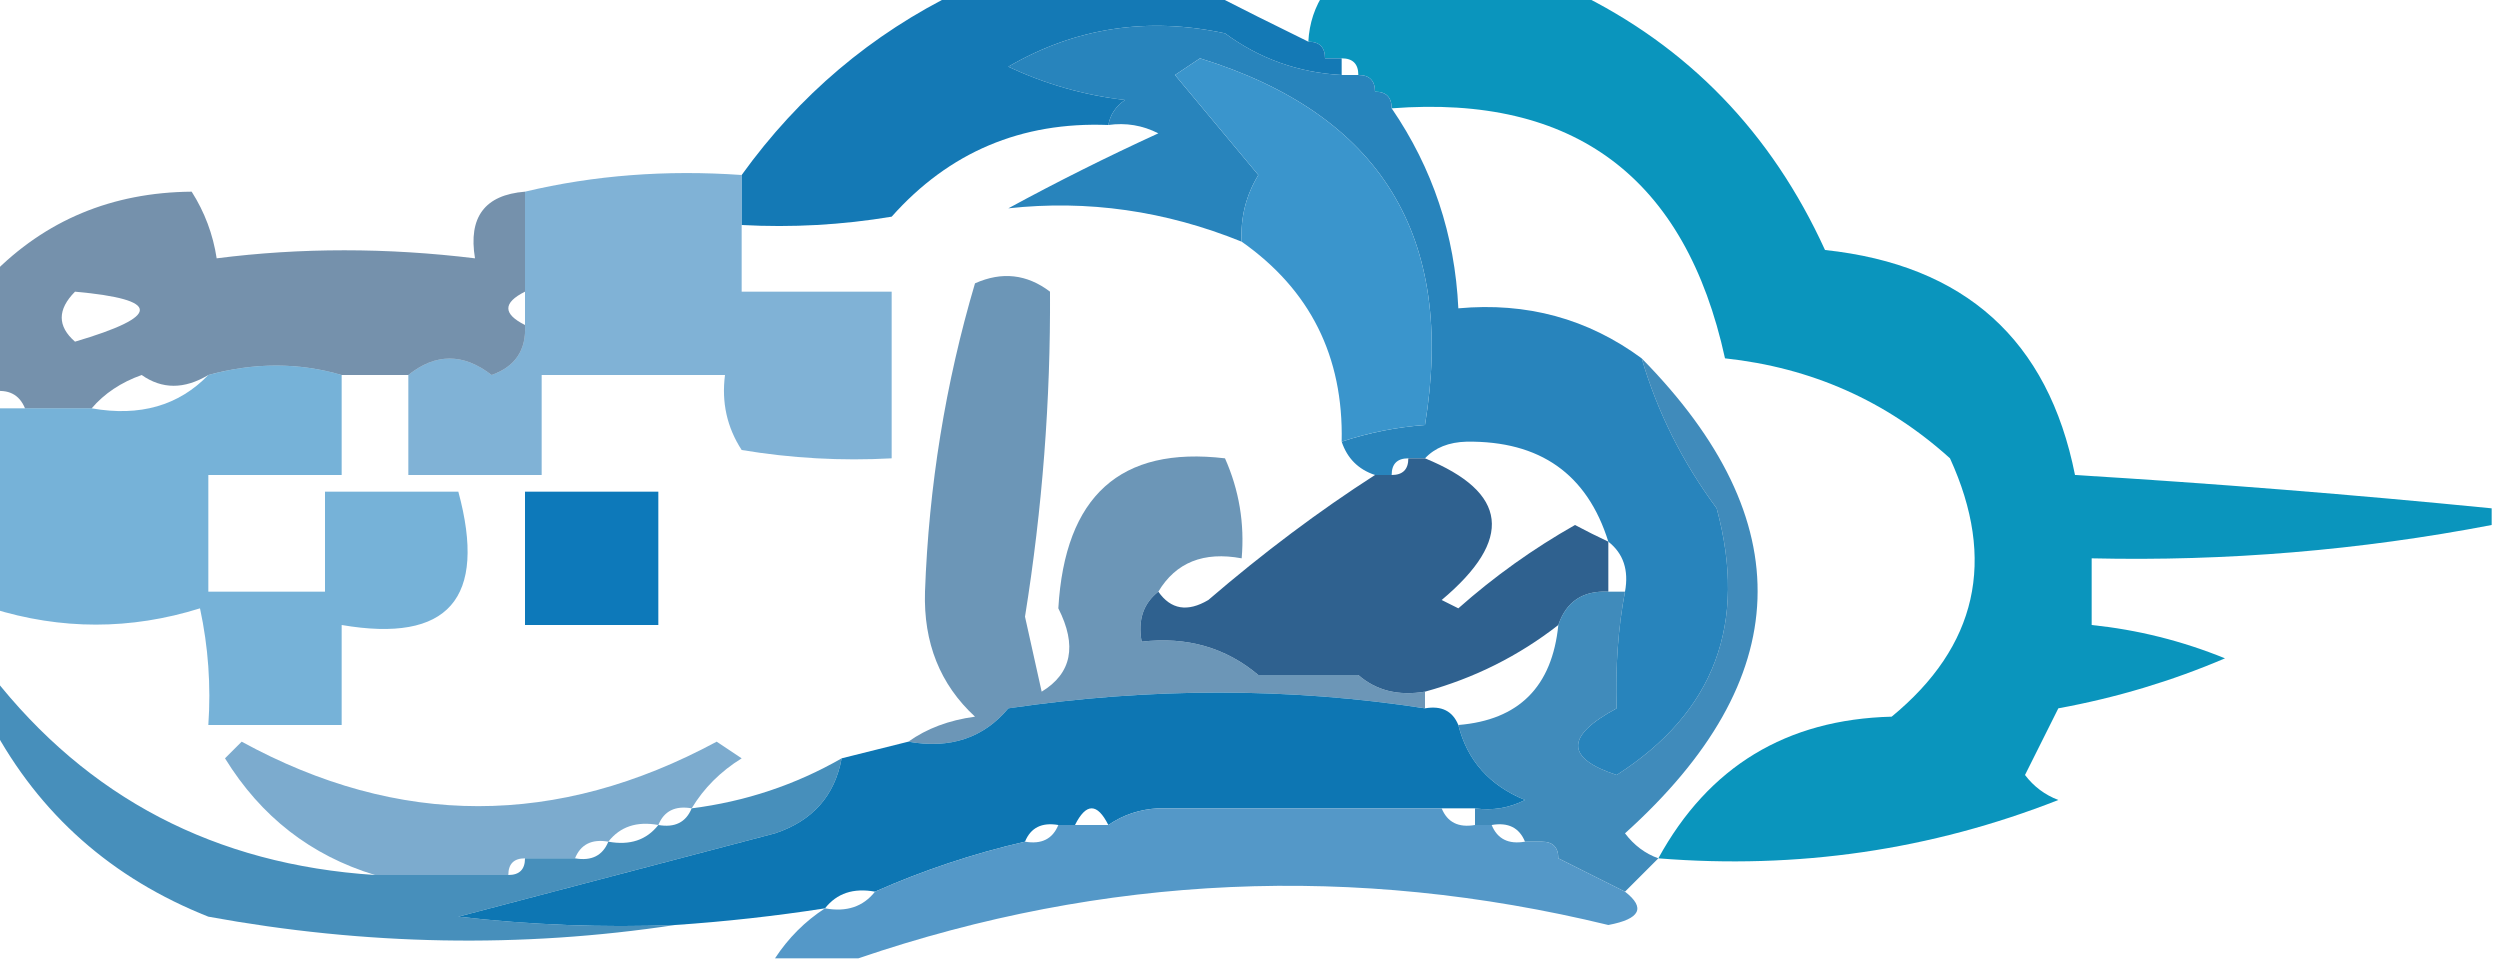 <?xml version="1.0" encoding="UTF-8"?>
<!DOCTYPE svg PUBLIC "-//W3C//DTD SVG 1.1//EN" "http://www.w3.org/Graphics/SVG/1.1/DTD/svg11.dtd">
<svg xmlns="http://www.w3.org/2000/svg" version="1.1" width="150px" height="58px" style="shape-rendering:geometricPrecision; text-rendering:geometricPrecision; image-rendering:optimizeQuality; fill-rule:evenodd; clip-rule:evenodd" xmlns:xlink="http://www.w3.org/1999/xlink">
<g><path style="opacity:1" fill="#0a95bd" d="M 79.5,-0.5 C 84.5,-0.5 89.5,-0.5 94.5,-0.5C 101.286,2.788 106.286,7.955 109.5,15C 117.891,15.897 122.891,20.397 124.5,28.5C 132.867,29.011 141.201,29.678 149.5,30.5C 149.5,30.833 149.5,31.167 149.5,31.5C 141.584,33.018 133.584,33.685 125.5,33.5C 125.5,34.833 125.5,36.167 125.5,37.5C 128.254,37.785 130.92,38.451 133.5,39.5C 130.305,40.865 126.972,41.865 123.5,42.5C 122.833,43.833 122.167,45.167 121.5,46.5C 122.025,47.192 122.692,47.692 123.5,48C 115.853,51.005 107.853,52.171 99.5,51.5C 102.512,45.996 107.179,43.162 113.5,43C 118.63,38.782 119.796,33.616 117,27.5C 113.189,24.059 108.689,22.059 103.5,21.5C 101.13,10.658 94.463,5.658 83.5,6.5C 83.5,5.833 83.167,5.5 82.5,5.5C 82.5,4.833 82.167,4.5 81.5,4.5C 81.5,3.833 81.167,3.5 80.5,3.5C 80.167,3.5 79.833,3.5 79.5,3.5C 79.5,2.833 79.167,2.5 78.5,2.5C 78.557,1.391 78.89,0.391 79.5,-0.5 Z"/></g>
<g><path style="opacity:0.999" fill="#2884bc" d="M 80.5,4.5 C 80.833,4.5 81.167,4.5 81.5,4.5C 82.167,4.5 82.5,4.833 82.5,5.5C 83.167,5.5 83.5,5.833 83.5,6.5C 85.96,10.096 87.294,14.096 87.5,18.5C 91.607,18.123 95.274,19.123 98.5,21.5C 99.44,24.714 100.94,27.714 103,30.5C 104.872,37.403 102.872,42.737 97,46.5C 93.918,45.491 93.918,44.158 97,42.5C 96.919,40.015 97.086,37.681 97.5,35.5C 97.737,34.209 97.404,33.209 96.5,32.5C 95.235,28.444 92.402,26.444 88,26.5C 86.93,26.528 86.097,26.861 85.5,27.5C 85.167,27.5 84.833,27.5 84.5,27.5C 83.833,27.5 83.5,27.833 83.5,28.5C 83.167,28.5 82.833,28.5 82.5,28.5C 81.5,28.167 80.833,27.5 80.5,26.5C 82.117,25.962 83.784,25.629 85.5,25.5C 87.351,14.193 82.851,6.86 72,3.5C 71.5,3.833 71,4.167 70.5,4.5C 72.167,6.5 73.833,8.5 75.5,10.5C 74.754,11.736 74.421,13.069 74.5,14.5C 69.92,12.646 65.254,11.979 60.5,12.5C 63.421,10.911 66.421,9.411 69.5,8C 68.552,7.517 67.552,7.351 66.5,7.5C 66.611,6.883 66.944,6.383 67.5,6C 65.048,5.71 62.715,5.044 60.5,4C 64.519,1.662 68.853,0.996 73.5,2C 75.569,3.523 77.903,4.357 80.5,4.5 Z"/></g>
<g><path style="opacity:1" fill="#1479b5" d="M 57.5,-0.5 C 62.5,-0.5 67.5,-0.5 72.5,-0.5C 74.426,0.486 76.426,1.486 78.5,2.5C 79.167,2.5 79.5,2.833 79.5,3.5C 79.833,3.5 80.167,3.5 80.5,3.5C 80.5,3.833 80.5,4.167 80.5,4.5C 77.903,4.357 75.569,3.523 73.5,2C 68.853,0.996 64.519,1.662 60.5,4C 62.715,5.044 65.048,5.71 67.5,6C 66.944,6.383 66.611,6.883 66.5,7.5C 61.281,7.294 56.947,9.127 53.5,13C 50.518,13.498 47.518,13.665 44.5,13.5C 44.5,12.5 44.5,11.5 44.5,10.5C 47.952,5.709 52.285,2.042 57.5,-0.5 Z"/></g>
<g><path style="opacity:1" fill="#3a95cc" d="M 80.5,26.5 C 80.611,21.389 78.611,17.389 74.5,14.5C 74.421,13.069 74.754,11.736 75.5,10.5C 73.833,8.5 72.167,6.5 70.5,4.5C 71,4.167 71.5,3.833 72,3.5C 82.851,6.86 87.351,14.193 85.5,25.5C 83.784,25.629 82.117,25.962 80.5,26.5 Z"/></g>
<g><path style="opacity:0.718" fill="#4e94c6" d="M 44.5,10.5 C 44.5,11.5 44.5,12.5 44.5,13.5C 44.5,14.833 44.5,16.167 44.5,17.5C 47.5,17.5 50.5,17.5 53.5,17.5C 53.5,20.833 53.5,24.167 53.5,27.5C 50.482,27.665 47.482,27.498 44.5,27C 43.62,25.644 43.286,24.144 43.5,22.5C 39.833,22.5 36.167,22.5 32.5,22.5C 32.5,24.5 32.5,26.5 32.5,28.5C 29.833,28.5 27.167,28.5 24.5,28.5C 24.5,26.5 24.5,24.5 24.5,22.5C 26.135,21.185 27.801,21.185 29.5,22.5C 30.919,21.995 31.585,20.995 31.5,19.5C 31.5,18.833 31.5,18.167 31.5,17.5C 31.5,15.5 31.5,13.5 31.5,11.5C 35.634,10.515 39.968,10.182 44.5,10.5 Z"/></g>
<g><path style="opacity:0.635" fill="#26537d" d="M 31.5,11.5 C 31.5,13.5 31.5,15.5 31.5,17.5C 30.167,18.167 30.167,18.833 31.5,19.5C 31.585,20.995 30.919,21.995 29.5,22.5C 27.801,21.185 26.135,21.185 24.5,22.5C 23.167,22.5 21.833,22.5 20.5,22.5C 17.922,21.746 15.256,21.746 12.5,22.5C 11.06,23.363 9.726,23.363 8.5,22.5C 7.261,22.942 6.261,23.609 5.5,24.5C 4.167,24.5 2.833,24.5 1.5,24.5C 1.158,23.662 0.492,23.328 -0.5,23.5C -0.5,21.167 -0.5,18.833 -0.5,16.5C 2.721,13.208 6.721,11.542 11.5,11.5C 12.281,12.729 12.781,14.062 13,15.5C 18.044,14.856 23.211,14.856 28.5,15.5C 28.088,13.027 29.088,11.694 31.5,11.5 Z M 4.5,17.5 C 9.688,17.968 9.688,18.968 4.5,20.5C 3.438,19.575 3.438,18.575 4.5,17.5 Z"/></g>
<g><path style="opacity:0.588" fill="#177dbd" d="M 20.5,22.5 C 20.5,24.5 20.5,26.5 20.5,28.5C 17.833,28.5 15.167,28.5 12.5,28.5C 12.5,30.833 12.5,33.167 12.5,35.5C 14.833,35.5 17.167,35.5 19.5,35.5C 19.5,33.5 19.5,31.5 19.5,29.5C 22.167,29.5 24.833,29.5 27.5,29.5C 29.238,35.927 26.905,38.594 20.5,37.5C 20.5,39.5 20.5,41.5 20.5,43.5C 17.833,43.5 15.167,43.5 12.5,43.5C 12.663,41.143 12.497,38.81 12,36.5C 7.834,37.803 3.667,37.803 -0.5,36.5C -0.5,32.5 -0.5,28.5 -0.5,24.5C 0.167,24.5 0.833,24.5 1.5,24.5C 2.833,24.5 4.167,24.5 5.5,24.5C 8.388,25.01 10.721,24.343 12.5,22.5C 15.256,21.746 17.922,21.746 20.5,22.5 Z"/></g>
<g><path style="opacity:1" fill="#0d79ba" d="M 31.5,29.5 C 34.167,29.5 36.833,29.5 39.5,29.5C 39.5,32.167 39.5,34.833 39.5,37.5C 36.833,37.5 34.167,37.5 31.5,37.5C 31.5,34.833 31.5,32.167 31.5,29.5 Z"/></g>
<g><path style="opacity:0.982" fill="#2c5f8d" d="M 84.5,27.5 C 84.833,27.5 85.167,27.5 85.5,27.5C 90.493,29.538 90.826,32.371 86.5,36C 86.833,36.167 87.167,36.333 87.5,36.5C 89.657,34.588 91.991,32.921 94.5,31.5C 95.183,31.863 95.85,32.196 96.5,32.5C 96.5,33.5 96.5,34.5 96.5,35.5C 94.973,35.427 93.973,36.094 93.5,37.5C 91.117,39.358 88.45,40.692 85.5,41.5C 83.901,41.768 82.568,41.434 81.5,40.5C 80.91,39.234 80.41,37.901 80,36.5C 78.603,38.07 77.103,39.404 75.5,40.5C 73.544,38.852 71.211,38.185 68.5,38.5C 68.263,37.209 68.596,36.209 69.5,35.5C 70.251,36.574 71.251,36.74 72.5,36C 75.802,33.163 79.135,30.663 82.5,28.5C 82.833,28.5 83.167,28.5 83.5,28.5C 84.167,28.5 84.5,28.167 84.5,27.5 Z M 81.5,40.5 C 79.5,40.5 77.5,40.5 75.5,40.5C 77.103,39.404 78.603,38.07 80,36.5C 80.41,37.901 80.91,39.234 81.5,40.5 Z"/></g>
<g><path style="opacity:0.703" fill="#2e6999" d="M 69.5,35.5 C 68.596,36.209 68.263,37.209 68.5,38.5C 71.211,38.185 73.544,38.852 75.5,40.5C 77.5,40.5 79.5,40.5 81.5,40.5C 82.568,41.434 83.901,41.768 85.5,41.5C 85.5,41.833 85.5,42.167 85.5,42.5C 77.352,41.24 69.018,41.24 60.5,42.5C 59.01,44.28 57.01,44.947 54.5,44.5C 55.608,43.71 56.942,43.21 58.5,43C 56.404,41.066 55.404,38.566 55.5,35.5C 55.728,29.164 56.728,22.997 58.5,17C 60.112,16.28 61.612,16.446 63,17.5C 63.041,24.013 62.541,30.513 61.5,37C 61.833,38.5 62.167,40 62.5,41.5C 64.302,40.406 64.636,38.739 63.5,36.5C 63.893,29.755 67.226,26.755 73.5,27.5C 74.348,29.409 74.682,31.409 74.5,33.5C 72.219,33.077 70.552,33.744 69.5,35.5 Z"/></g>
<g><path style="opacity:0.82" fill="#1772ac" d="M 98.5,21.5 C 108.099,31.256 107.765,40.756 97.5,50C 98.044,50.717 98.711,51.217 99.5,51.5C 98.833,52.167 98.167,52.833 97.5,53.5C 96.167,52.833 94.833,52.167 93.5,51.5C 93.5,50.833 93.167,50.5 92.5,50.5C 92.167,50.5 91.833,50.5 91.5,50.5C 91.158,49.662 90.492,49.328 89.5,49.5C 89.167,49.5 88.833,49.5 88.5,49.5C 88.5,49.167 88.5,48.833 88.5,48.5C 89.552,48.65 90.552,48.483 91.5,48C 89.365,47.124 88.031,45.624 87.5,43.5C 91.129,43.205 93.129,41.205 93.5,37.5C 93.973,36.094 94.973,35.427 96.5,35.5C 96.833,35.5 97.167,35.5 97.5,35.5C 97.086,37.681 96.919,40.015 97,42.5C 93.918,44.158 93.918,45.491 97,46.5C 102.872,42.737 104.872,37.403 103,30.5C 100.94,27.714 99.44,24.714 98.5,21.5 Z"/></g>
<g><path style="opacity:1" fill="#0d76b3" d="M 85.5,42.5 C 86.492,42.328 87.158,42.662 87.5,43.5C 88.031,45.624 89.365,47.124 91.5,48C 90.552,48.483 89.552,48.65 88.5,48.5C 87.833,48.5 87.167,48.5 86.5,48.5C 85.5,48.5 84.5,48.5 83.5,48.5C 78.833,45.833 74.167,45.833 69.5,48.5C 68.391,48.557 67.391,48.89 66.5,49.5C 65.833,48.167 65.167,48.167 64.5,49.5C 64.167,49.5 63.833,49.5 63.5,49.5C 62.508,49.328 61.842,49.662 61.5,50.5C 58.406,51.213 55.406,52.213 52.5,53.5C 51.209,53.263 50.209,53.596 49.5,54.5C 46.518,54.963 43.518,55.296 40.5,55.5C 36.154,55.666 31.821,55.499 27.5,55C 33.833,53.333 40.167,51.667 46.5,50C 48.751,49.252 50.084,47.752 50.5,45.5C 51.833,45.167 53.167,44.833 54.5,44.5C 57.01,44.947 59.01,44.28 60.5,42.5C 69.018,41.24 77.352,41.24 85.5,42.5 Z M 83.5,48.5 C 78.833,48.5 74.167,48.5 69.5,48.5C 74.167,45.833 78.833,45.833 83.5,48.5 Z"/></g>
<g><path style="opacity:0.717" fill="#498abb" d="M 41.5,48.5 C 40.508,48.328 39.842,48.662 39.5,49.5C 38.209,49.263 37.209,49.596 36.5,50.5C 35.508,50.328 34.842,50.662 34.5,51.5C 33.5,51.5 32.5,51.5 31.5,51.5C 30.833,51.5 30.5,51.833 30.5,52.5C 27.833,52.5 25.167,52.5 22.5,52.5C 18.66,51.335 15.66,49.002 13.5,45.5C 13.833,45.167 14.167,44.833 14.5,44.5C 23.931,49.659 33.431,49.659 43,44.5C 43.5,44.833 44,45.167 44.5,45.5C 43.23,46.288 42.23,47.288 41.5,48.5 Z"/></g>
<g><path style="opacity:0.962" fill="#4e95c6" d="M 69.5,48.5 C 74.167,48.5 78.833,48.5 83.5,48.5C 84.5,48.5 85.5,48.5 86.5,48.5C 86.842,49.338 87.508,49.672 88.5,49.5C 88.833,49.5 89.167,49.5 89.5,49.5C 89.842,50.338 90.508,50.672 91.5,50.5C 91.833,50.5 92.167,50.5 92.5,50.5C 93.167,50.5 93.5,50.833 93.5,51.5C 94.833,52.167 96.167,52.833 97.5,53.5C 98.751,54.472 98.418,55.139 96.5,55.5C 81.267,51.799 66.267,52.465 51.5,57.5C 49.833,57.5 48.167,57.5 46.5,57.5C 47.306,56.272 48.306,55.272 49.5,54.5C 50.791,54.737 51.791,54.404 52.5,53.5C 55.406,52.213 58.406,51.213 61.5,50.5C 62.492,50.672 63.158,50.338 63.5,49.5C 63.833,49.5 64.167,49.5 64.5,49.5C 65.167,49.5 65.833,49.5 66.5,49.5C 67.391,48.89 68.391,48.557 69.5,48.5 Z"/></g>
<g><path style="opacity:0.763" fill="#0f6da7" d="M -0.5,40.5 C 5.256,47.88 12.923,51.88 22.5,52.5C 25.167,52.5 27.833,52.5 30.5,52.5C 31.167,52.5 31.5,52.167 31.5,51.5C 32.5,51.5 33.5,51.5 34.5,51.5C 35.492,51.672 36.158,51.338 36.5,50.5C 37.791,50.737 38.791,50.404 39.5,49.5C 40.492,49.672 41.158,49.338 41.5,48.5C 44.715,48.095 47.715,47.095 50.5,45.5C 50.084,47.752 48.751,49.252 46.5,50C 40.167,51.667 33.833,53.333 27.5,55C 31.821,55.499 36.154,55.666 40.5,55.5C 31.28,56.897 21.947,56.73 12.5,55C 6.706,52.7 2.373,48.867 -0.5,43.5C -0.5,42.5 -0.5,41.5 -0.5,40.5 Z"/></g>
</svg>
